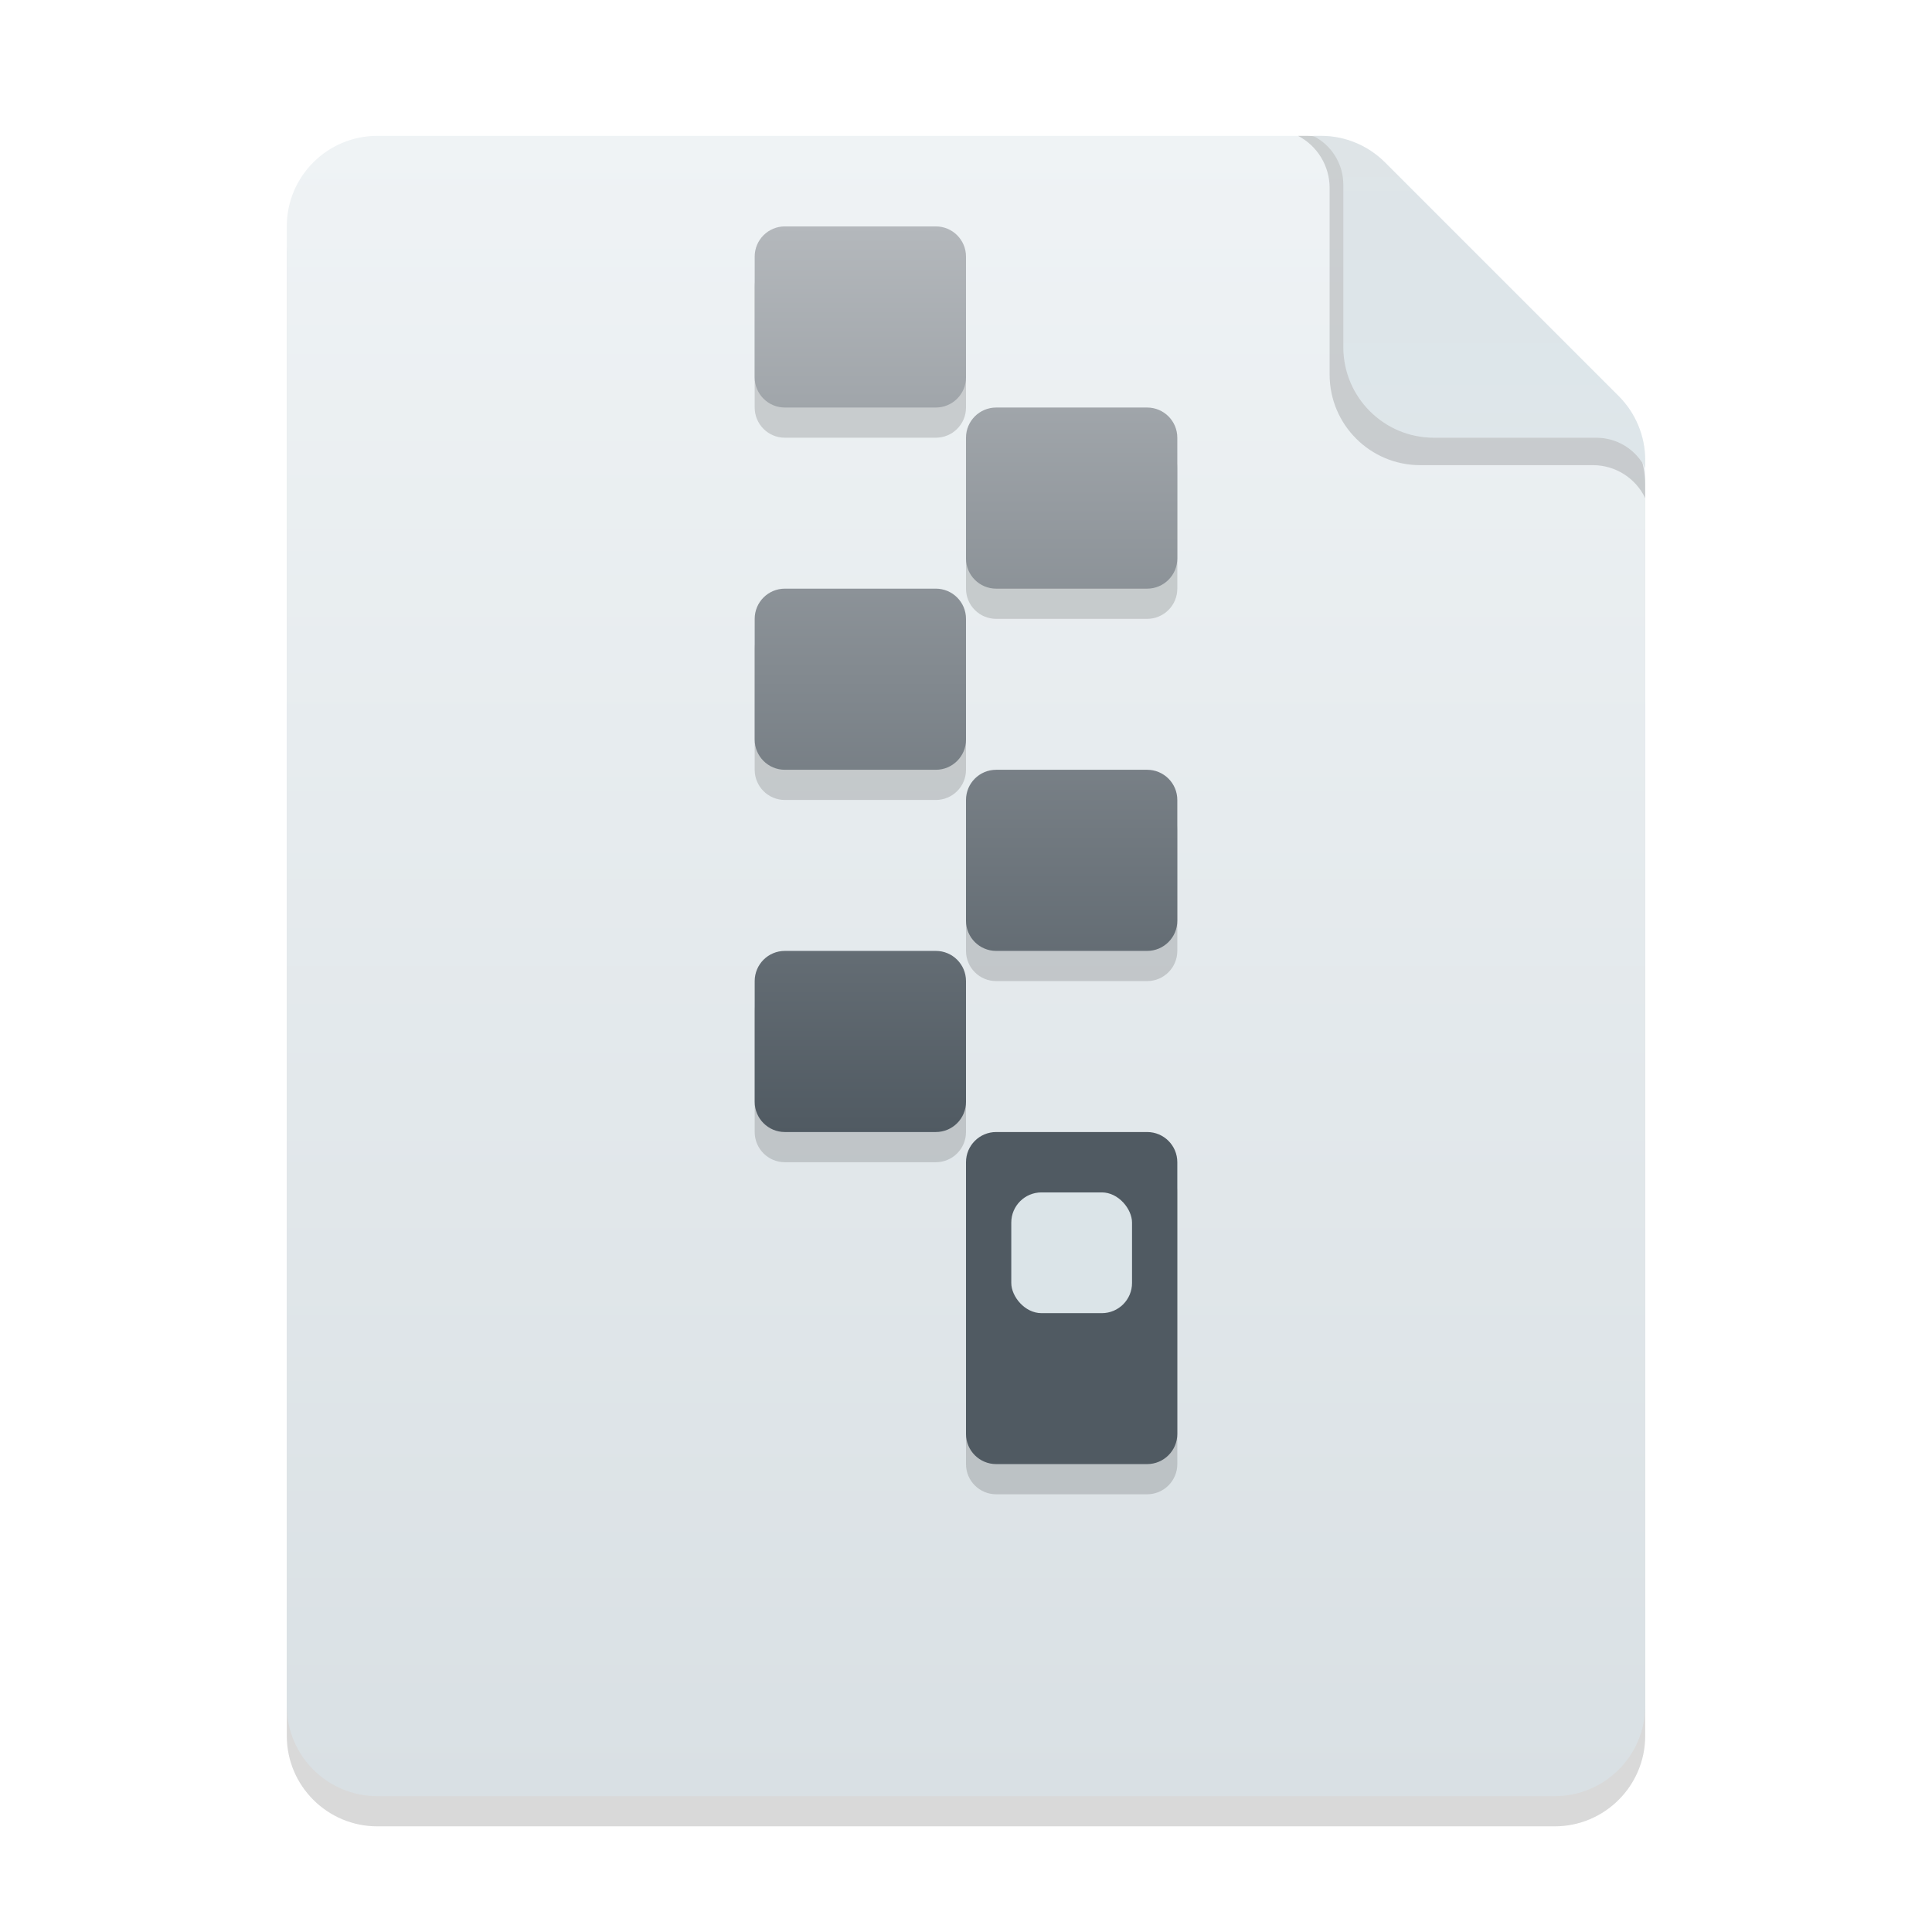 <svg width="128" height="128" viewBox="0 0 128 128" fill="none" xmlns="http://www.w3.org/2000/svg">
<g clip-path="url(#clip0_731_405)">
<path d="M19 17C19 13.686 21.686 11 25 11L86.515 11C88.106 11 89.632 11.632 90.757 12.757L107.243 29.243C108.368 30.368 109 31.894 109 33.485V115C109 118.314 106.314 121 103 121H25C21.686 121 19 118.314 19 115V17Z" fill="black" fill-opacity="0.15"/>
<path d="M19 15C19 11.686 21.686 9 25 9L86.515 9C88.106 9 89.632 9.632 90.757 10.757L107.243 27.243C108.368 28.368 109 29.894 109 31.485V113C109 116.314 106.314 119 103 119H25C21.686 119 19 116.314 19 113V15Z" fill="url(#paint0_linear_731_405)"/>
<path fill-rule="evenodd" clip-rule="evenodd" d="M52 17C50.895 17 50 17.895 50 19V27C50 28.105 50.895 29 52 29H62C63.105 29 64 28.105 64 27V19C64 17.895 63.105 17 62 17H52ZM66 29C64.895 29 64 29.895 64 31V39C64 40.105 64.895 41 66 41H76C77.105 41 78 40.105 78 39V31C78 29.895 77.105 29 76 29H66ZM50 43C50 41.895 50.895 41 52 41H62C63.105 41 64 41.895 64 43V51C64 52.105 63.105 53 62 53H52C50.895 53 50 52.105 50 51V43ZM66 53C64.895 53 64 53.895 64 55V63C64 64.105 64.895 65 66 65H76C77.105 65 78 64.105 78 63V55C78 53.895 77.105 53 76 53H66ZM64 79C64 77.895 64.895 77 66 77H76C77.105 77 78 77.895 78 79V97C78 98.105 77.105 99 76 99H66C64.895 99 64 98.105 64 97V79ZM52 65C50.895 65 50 65.895 50 67V75C50 76.105 50.895 77 52 77H62C63.105 77 64 76.105 64 75V67C64 65.895 63.105 65 62 65H52Z" fill="black" fill-opacity="0.15"/>
<path fill-rule="evenodd" clip-rule="evenodd" d="M52 15C50.895 15 50 15.895 50 17V25C50 26.105 50.895 27 52 27H62C63.105 27 64 26.105 64 25V17C64 15.895 63.105 15 62 15H52ZM66 27C64.895 27 64 27.895 64 29V37C64 38.105 64.895 39 66 39H76C77.105 39 78 38.105 78 37V29C78 27.895 77.105 27 76 27H66ZM50 41C50 39.895 50.895 39 52 39H62C63.105 39 64 39.895 64 41V49C64 50.105 63.105 51 62 51H52C50.895 51 50 50.105 50 49V41ZM66 51C64.895 51 64 51.895 64 53V61C64 62.105 64.895 63 66 63H76C77.105 63 78 62.105 78 61V53C78 51.895 77.105 51 76 51H66ZM64 77C64 75.895 64.895 75 66 75H76C77.105 75 78 75.895 78 77V95C78 96.105 77.105 97 76 97H66C64.895 97 64 96.105 64 95V77ZM52 63C50.895 63 50 63.895 50 65V73C50 74.105 50.895 75 52 75H62C63.105 75 64 74.105 64 73V65C64 63.895 63.105 63 62 63H52Z" fill="url(#paint1_linear_731_405)"/>
<g filter="url(#filter0_i_731_405)">
<rect x="67" y="77" width="8" height="8" rx="2" fill="#DBE4E8"/>
</g>
<path d="M86 9H86.576C88.212 9 89.776 9.668 90.908 10.849L107.332 27.987C108.402 29.104 109 30.591 109 32.138V33C108.361 31.667 107.014 30.818 105.535 30.818H94.091C90.777 30.818 88.091 28.132 88.091 24.818V12.449C88.091 11 87.285 9.67 86 9Z" fill="black" fill-opacity="0.15"/>
<path d="M87 9H87.515C89.106 9 90.632 9.632 91.757 10.757L107.243 26.243C108.368 27.368 109 28.894 109 30.485V31C108.387 29.774 107.134 29 105.764 29H95C91.686 29 89 26.314 89 23V12.236C89 10.866 88.226 9.613 87 9Z" fill="url(#paint2_linear_731_405)"/>
<path d="M87 9H87.515C89.106 9 90.632 9.632 91.757 10.757L107.243 26.243C108.368 27.368 109 28.894 109 30.485V31C108.387 29.774 107.134 29 105.764 29H95C91.686 29 89 26.314 89 23V12.236C89 10.866 88.226 9.613 87 9Z" fill="url(#paint3_linear_731_405)" fill-opacity="0.2"/>
</g>
<defs>
<filter id="filter0_i_731_405" x="67" y="77" width="8" height="10" filterUnits="userSpaceOnUse" color-interpolation-filters="sRGB">
<feFlood flood-opacity="0" result="BackgroundImageFix"/>
<feBlend mode="normal" in="SourceGraphic" in2="BackgroundImageFix" result="shape"/>
<feColorMatrix in="SourceAlpha" type="matrix" values="0 0 0 0 0 0 0 0 0 0 0 0 0 0 0 0 0 0 127 0" result="hardAlpha"/>
<feOffset dy="2"/>
<feGaussianBlur stdDeviation="2"/>
<feComposite in2="hardAlpha" operator="arithmetic" k2="-1" k3="1"/>
<feColorMatrix type="matrix" values="0 0 0 0 1 0 0 0 0 1 0 0 0 0 1 0 0 0 0.25 0"/>
<feBlend mode="normal" in2="shape" result="effect1_innerShadow_731_405"/>
</filter>
<linearGradient id="paint0_linear_731_405" x1="64" y1="9" x2="64" y2="119" gradientUnits="userSpaceOnUse">
<stop stop-color="#EFF3F5"/>
<stop offset="1" stop-color="#D9E0E4"/>
</linearGradient>
<linearGradient id="paint1_linear_731_405" x1="64" y1="15" x2="64" y2="75" gradientUnits="userSpaceOnUse">
<stop stop-color="#B4B8BC"/>
<stop offset="1" stop-color="#505A62"/>
</linearGradient>
<linearGradient id="paint2_linear_731_405" x1="98" y1="9" x2="98" y2="31" gradientUnits="userSpaceOnUse">
<stop stop-color="#D9E0E4"/>
<stop offset="1" stop-color="#DBE4E8"/>
</linearGradient>
<linearGradient id="paint3_linear_731_405" x1="98" y1="9" x2="98" y2="31" gradientUnits="userSpaceOnUse">
<stop stop-color="#EEF3F5"/>
<stop offset="1" stop-color="#EBF0F2"/>
</linearGradient>
<clipPath id="clip0_731_405">
<rect width="128" height="128" fill="white"/>
</clipPath>
</defs>
</svg>

